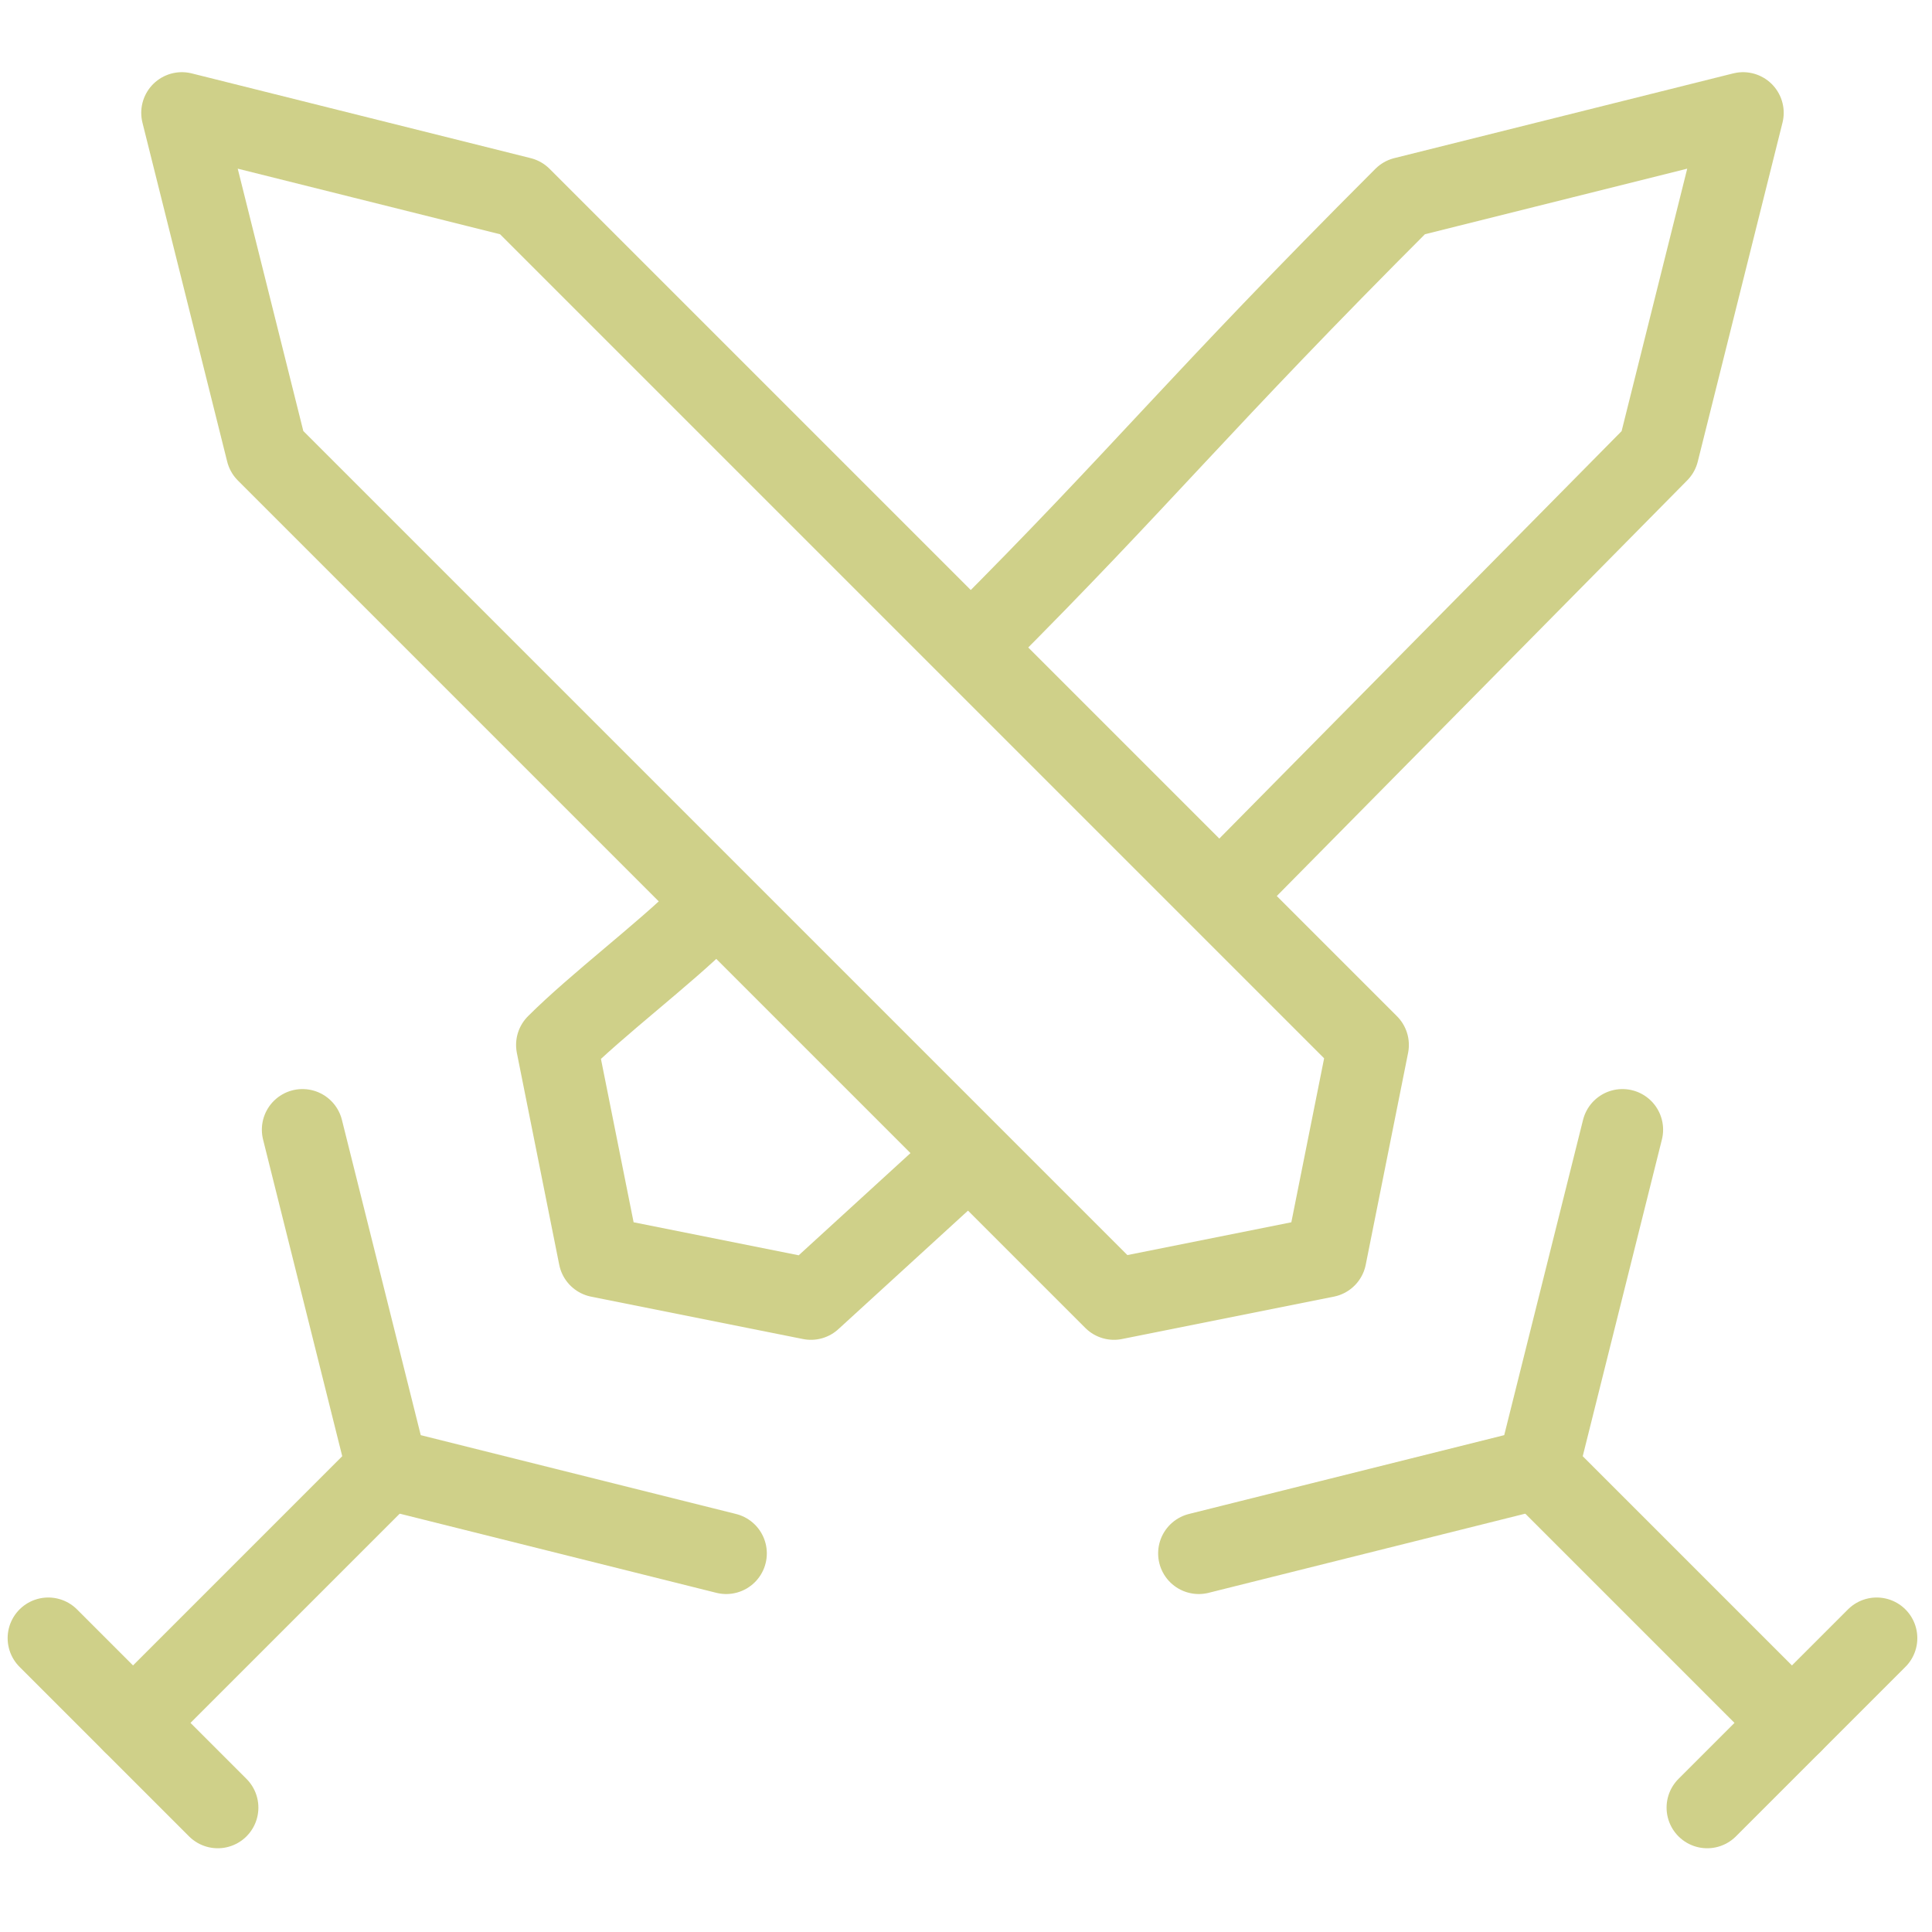 <svg width="137" height="137" viewBox="0 0 137 137" fill="none" xmlns="http://www.w3.org/2000/svg">
<path d="M49.828 64.932C47.166 67.594 42.324 71.252 39.477 74.099L42.481 89.121L57.504 92.126L68.25 82.301M69.303 45.458C81.155 33.605 84.775 28.801 99.567 14.009L123.603 8L117.594 32.036L86.672 63.353" stroke="#CFD089" stroke-width="5.763" stroke-linecap="round" stroke-linejoin="round"/>
<path d="M3.423 116.162L15.441 128.18" stroke="#CFD089" stroke-width="5.763" stroke-linecap="round" stroke-linejoin="round"/>
<path d="M21.45 80.108L27.459 104.144L51.495 110.153" stroke="#CFD089" stroke-width="5.763" stroke-linecap="round" stroke-linejoin="round"/>
<path d="M27.46 104.144L9.433 122.171" stroke="#CFD089" stroke-width="5.763" stroke-linecap="round" stroke-linejoin="round"/>
<path d="M36.933 14.009L12.897 8L18.906 32.036L78.996 92.126L94.019 89.121L97.023 74.099L36.933 14.009Z" stroke="#CFD089" stroke-width="5.763" stroke-linecap="round" stroke-linejoin="round"/>
<path d="M133.078 116.162L121.06 128.18" stroke="#CFD089" stroke-width="5.763" stroke-linecap="round" stroke-linejoin="round"/>
<path d="M115.051 80.108L109.042 104.144L85.006 110.153" stroke="#CFD089" stroke-width="5.763" stroke-linecap="round" stroke-linejoin="round"/>
<path d="M109.041 104.144L127.068 122.171" stroke="#CFD089" stroke-width="5.763" stroke-linecap="round" stroke-linejoin="round"/>
</svg>

